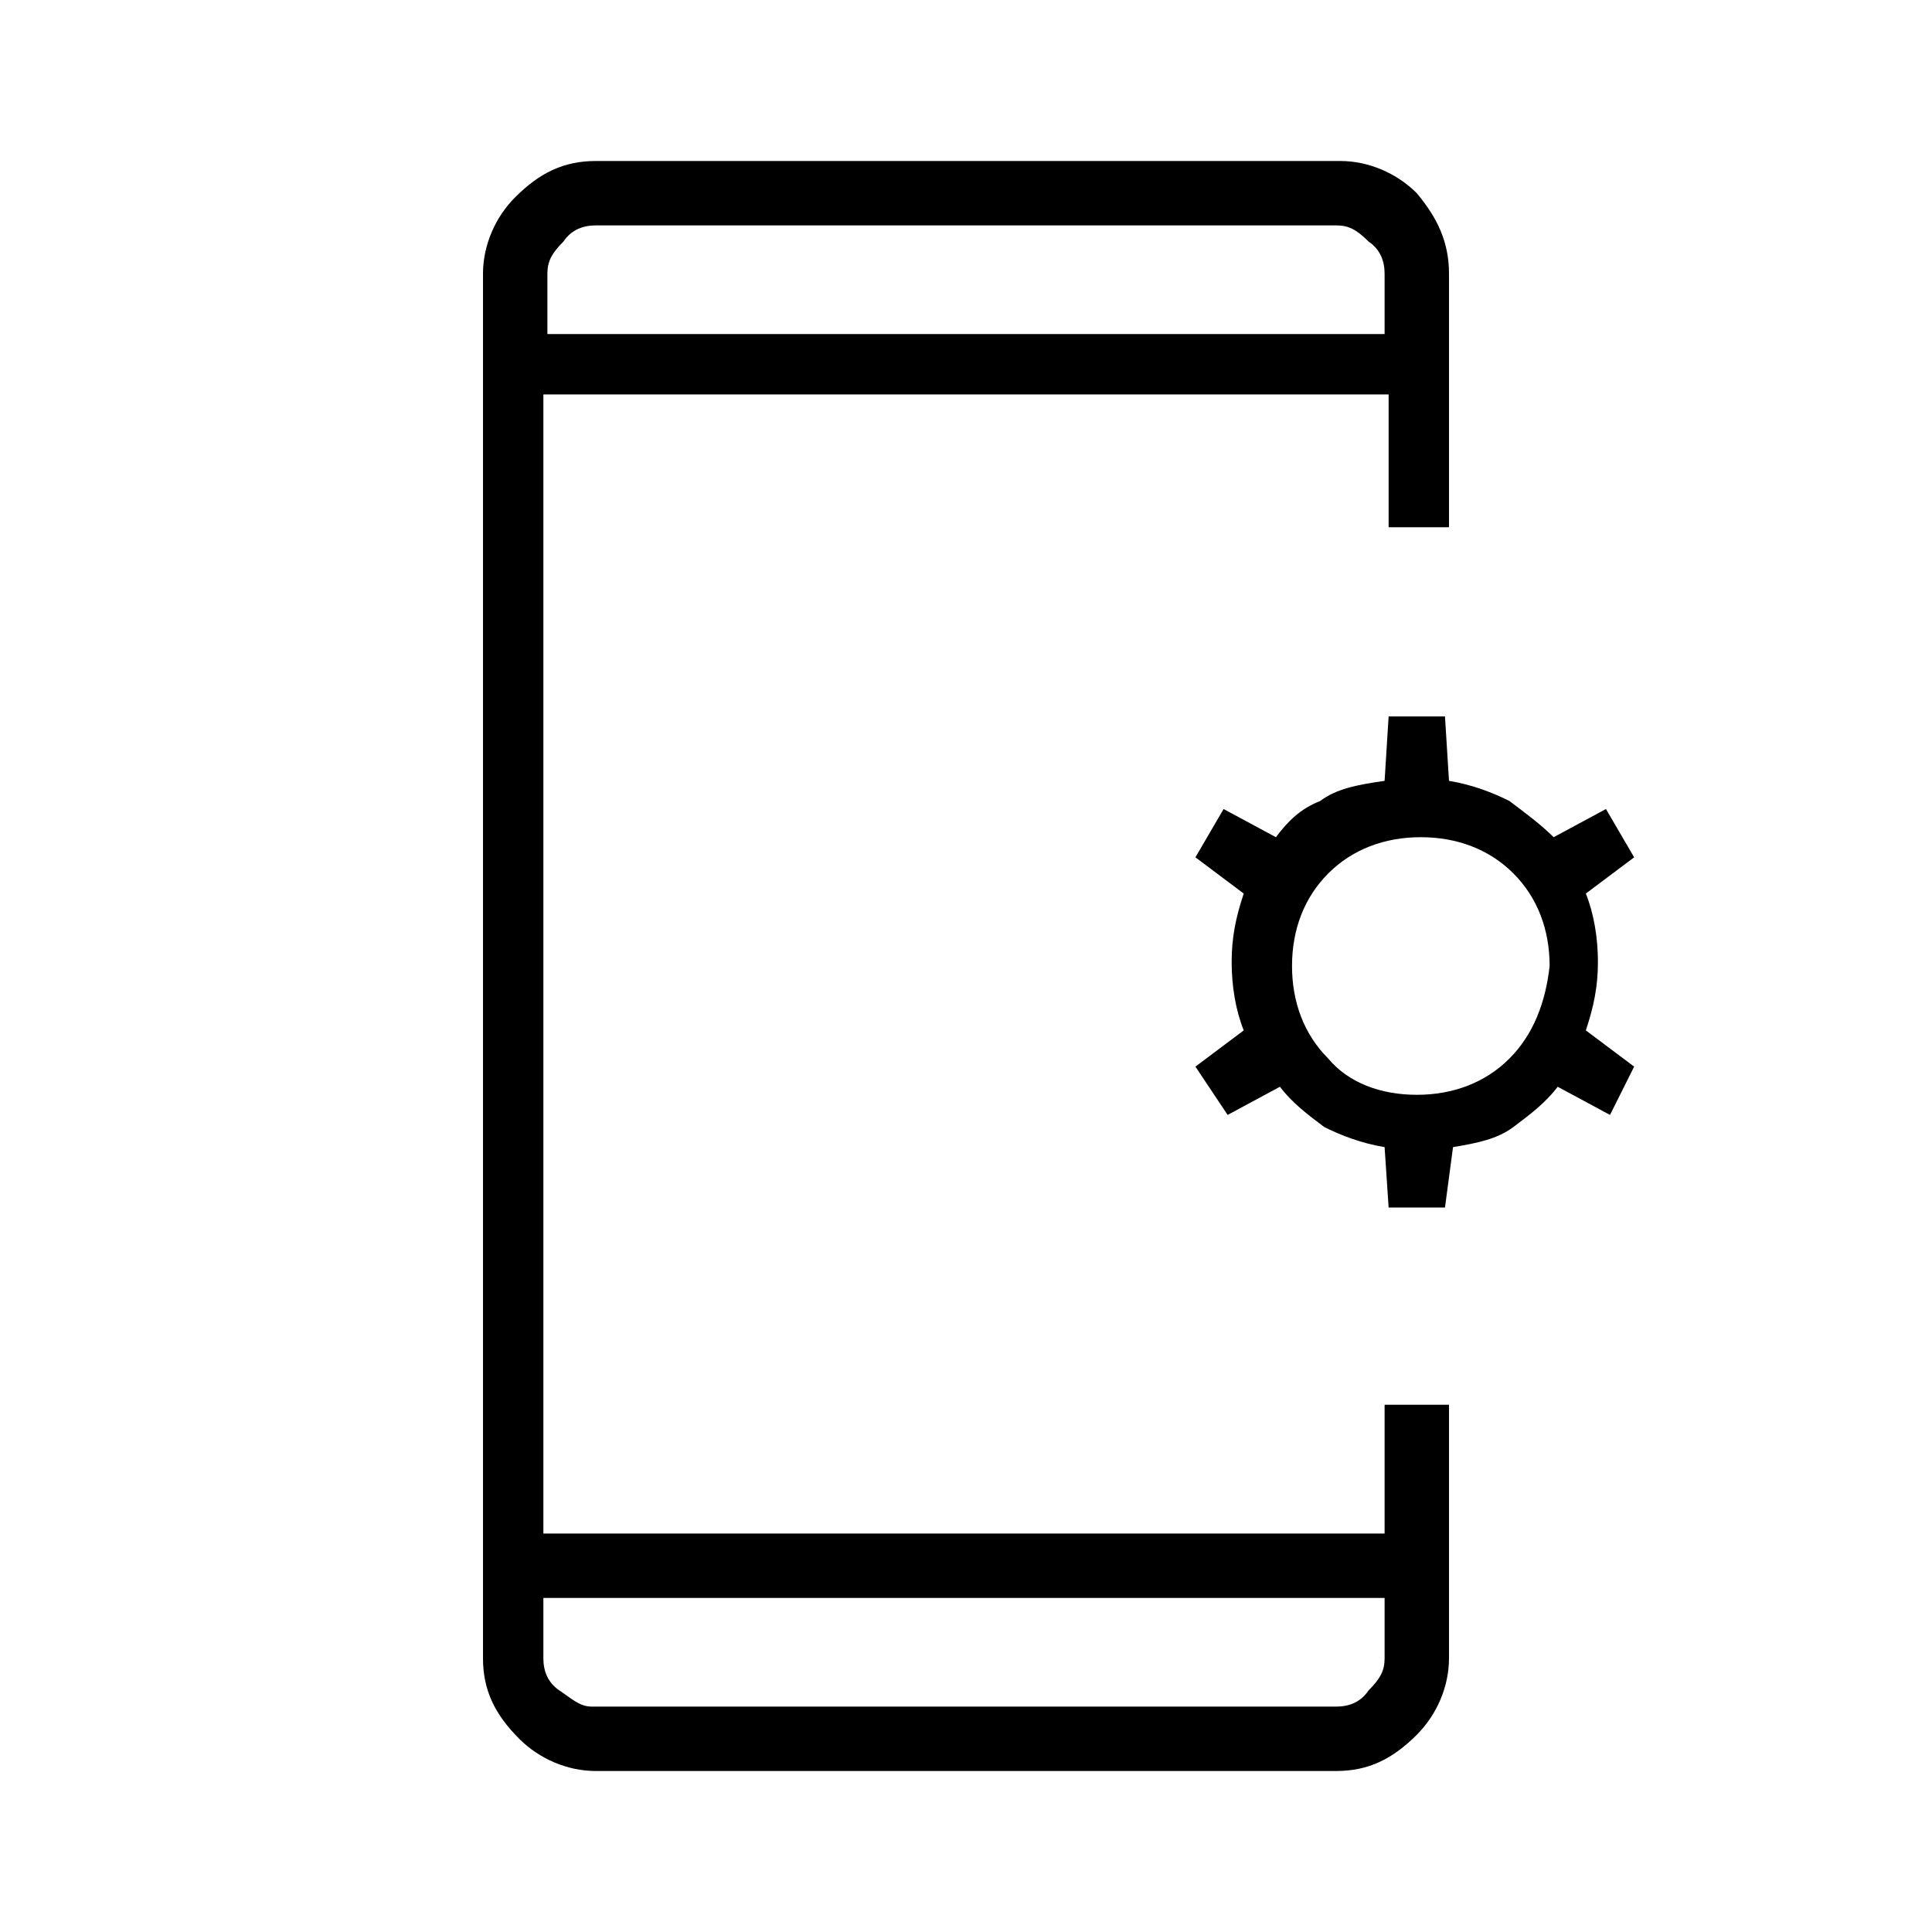<?xml version="1.0" encoding="utf-8"?>
<!-- Generator: Adobe Illustrator 26.3.1, SVG Export Plug-In . SVG Version: 6.00 Build 0)  -->
<svg version="1.1" id="Слой_1" xmlns="http://www.w3.org/2000/svg" xmlns:xlink="http://www.w3.org/1999/xlink" x="0px" y="0px"
	 viewBox="0 0 48 48" style="enable-background:new 0 0 48 48;" xml:space="preserve">
<path d="M14.8,44c-0.7,0-1.4-0.3-1.9-0.8c-0.6-0.6-0.9-1.2-0.9-2V6.8c0-0.7,0.3-1.4,0.8-1.9C13.4,4.3,14,4,14.8,4h18.5
	c0.7,0,1.4,0.3,1.9,0.8C35.7,5.4,36,6,36,6.8v6.3h-1.5V9.8h-21v28.3h20.9v-3.2H36v6.3c0,0.7-0.3,1.4-0.8,1.9c-0.6,0.6-1.2,0.9-2,0.9
	H14.8z M13.5,39.7v1.5c0,0.3,0.1,0.6,0.4,0.8s0.5,0.4,0.8,0.4h18.5c0.3,0,0.6-0.1,0.8-0.4c0.3-0.3,0.4-0.5,0.4-0.8v-1.5
	C34.5,39.7,13.5,39.7,13.5,39.7z M34.5,30l-0.1-1.5c-0.6-0.1-1.1-0.3-1.5-0.5c-0.4-0.3-0.8-0.6-1.1-1l-1.3,0.7l-0.8-1.2l1.2-0.9
	c-0.2-0.5-0.3-1.1-0.3-1.7s0.1-1.1,0.3-1.7l-1.2-0.9l0.7-1.2l1.3,0.7c0.3-0.4,0.6-0.7,1.1-0.9c0.4-0.3,0.9-0.4,1.6-0.5l0.1-1.6h1.4
	l0.1,1.6c0.6,0.1,1.1,0.3,1.5,0.5c0.4,0.3,0.8,0.6,1.1,0.9l1.3-0.7l0.7,1.2l-1.2,0.9c0.2,0.5,0.3,1.1,0.3,1.7s-0.1,1.1-0.3,1.7
	l1.2,0.9L40,27.7L38.7,27c-0.3,0.4-0.7,0.7-1.1,1s-0.9,0.4-1.5,0.5L35.9,30H34.5z M35.2,27.2c0.9,0,1.7-0.3,2.3-0.9s0.9-1.4,1-2.3
	c0-0.9-0.3-1.7-0.9-2.3c-0.6-0.6-1.4-0.9-2.3-0.9c-0.9,0-1.7,0.3-2.3,0.9s-0.9,1.4-0.9,2.3s0.3,1.7,0.9,2.3
	C33.5,26.9,34.3,27.2,35.2,27.2z M13.5,8.3h20.9V6.8c0-0.3-0.1-0.6-0.4-0.8c-0.3-0.3-0.5-0.4-0.8-0.4H14.8c-0.3,0-0.6,0.1-0.8,0.4
	c-0.3,0.3-0.4,0.5-0.4,0.8v1.5H13.5z M13.5,8.3V5.5V8.3z M13.5,39.7v2.8V39.7z"/>
</svg>
